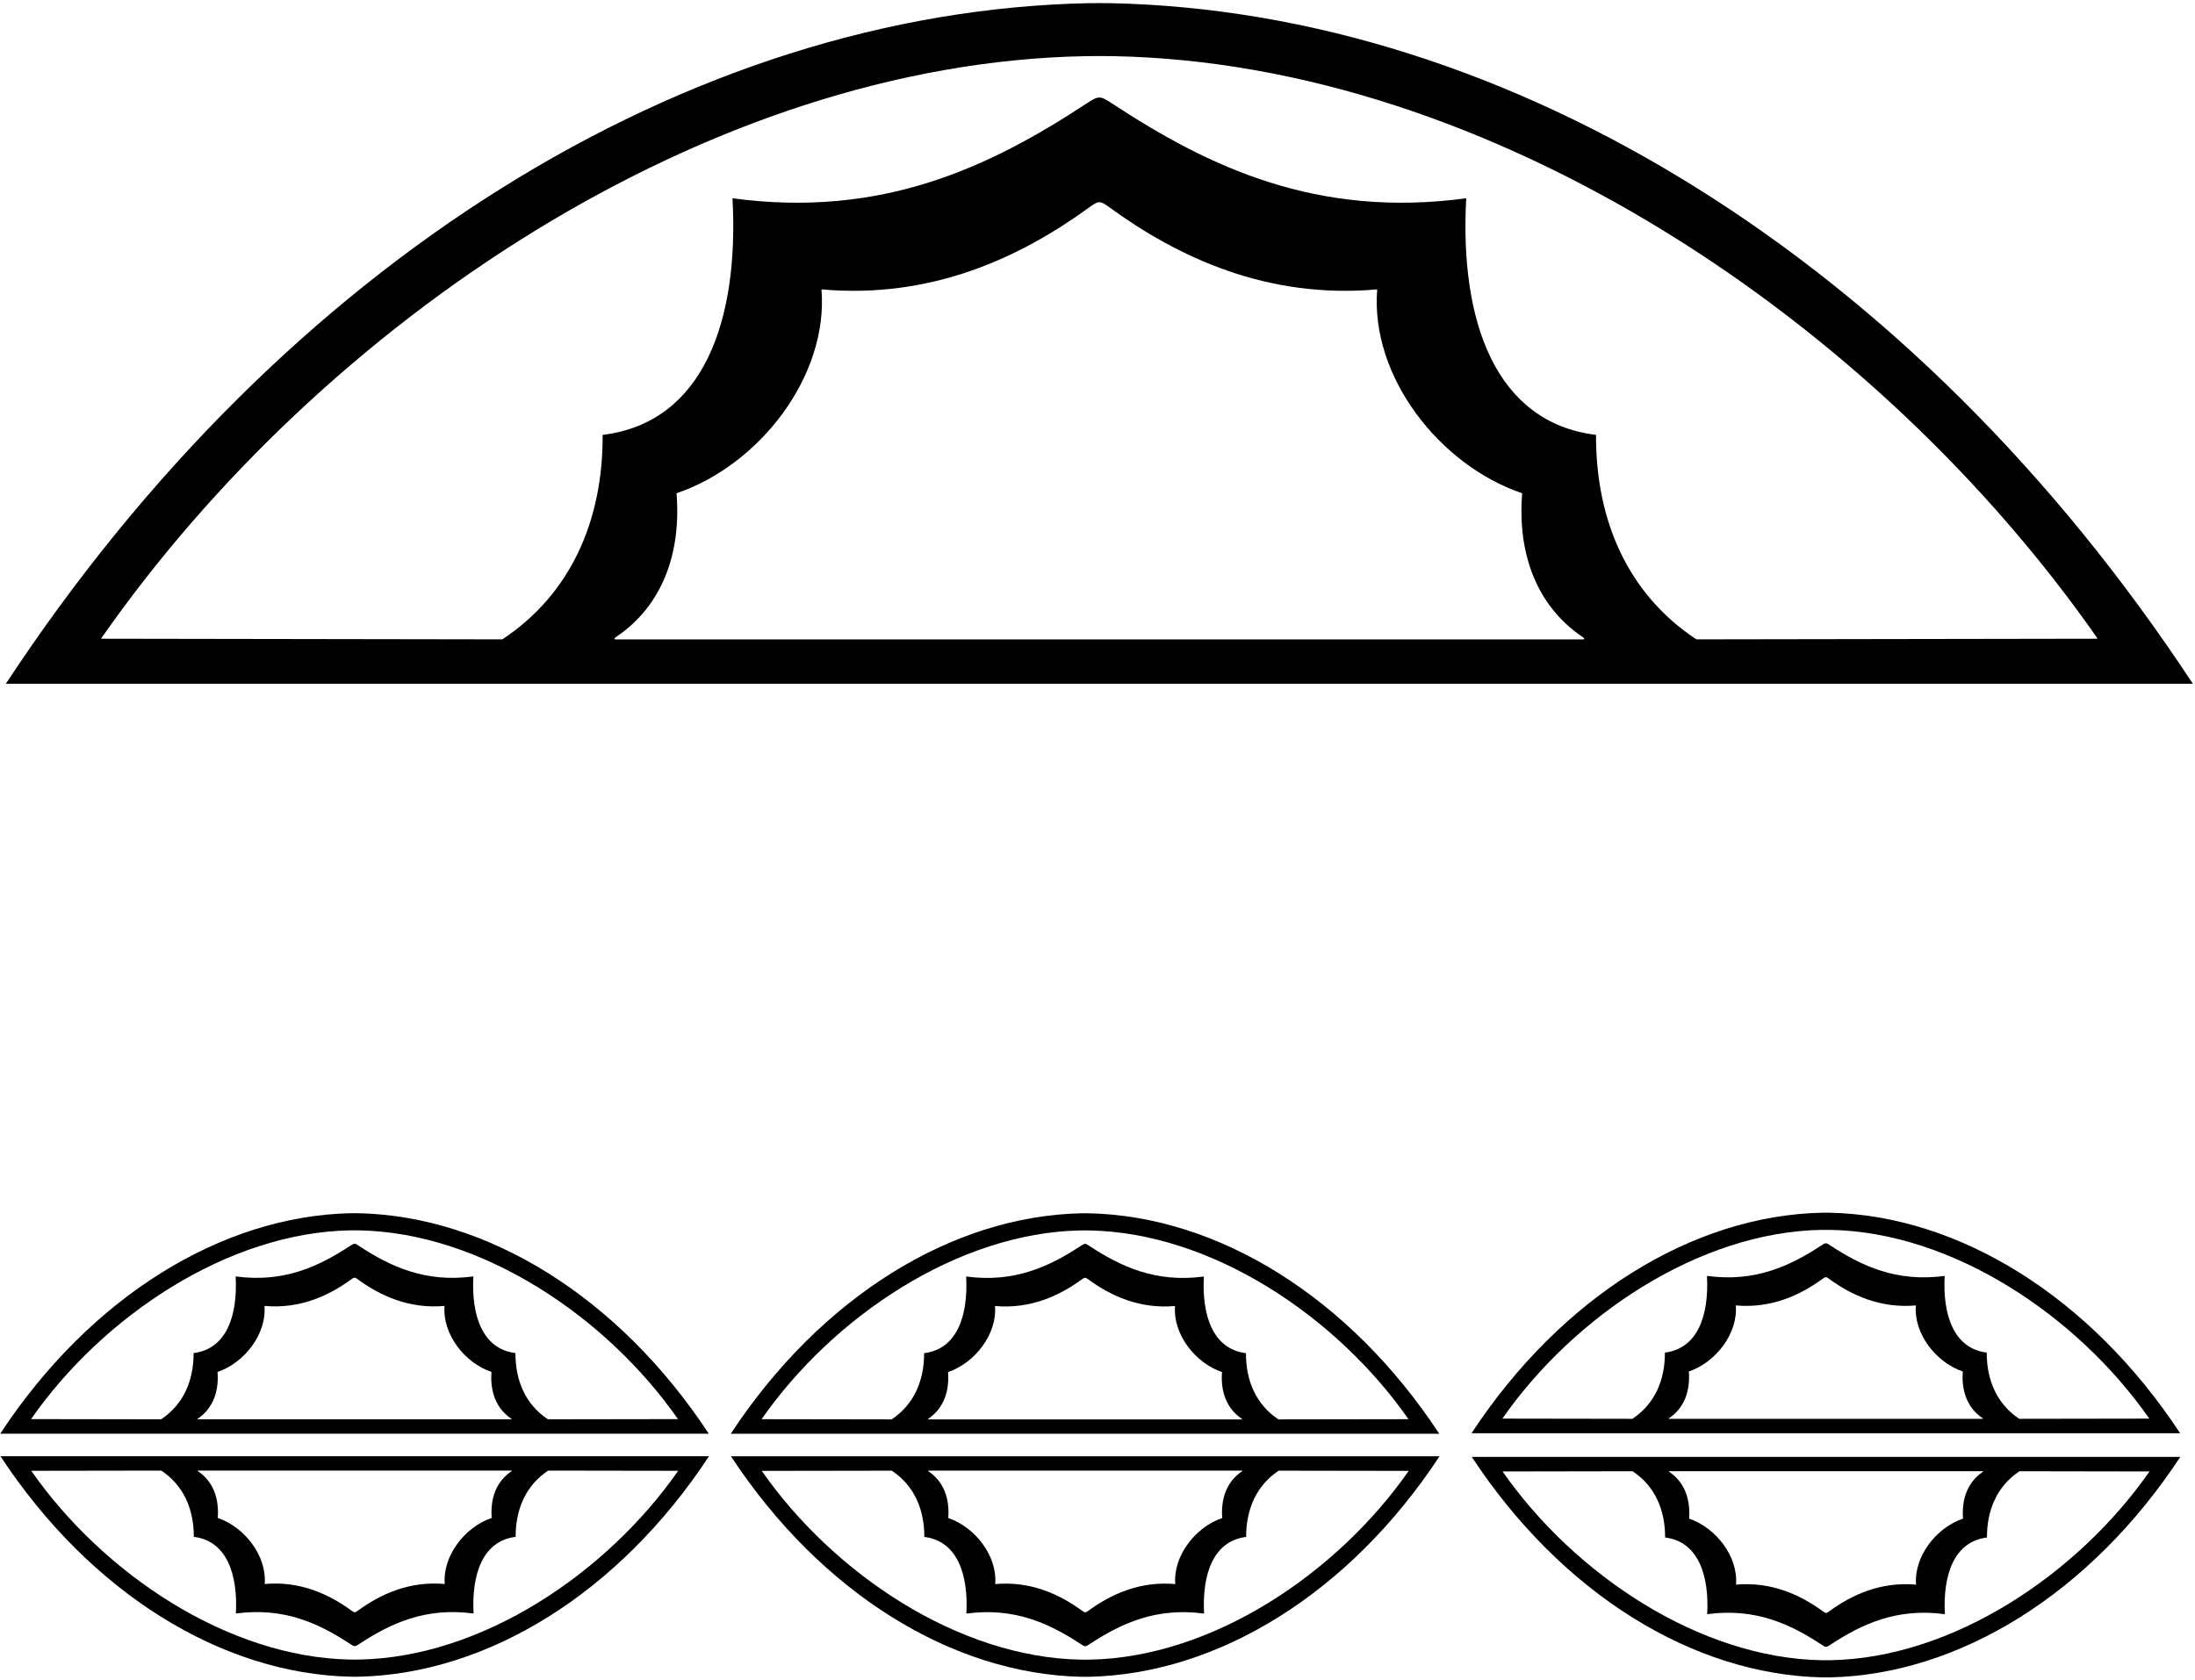 <?xml version="1.0" encoding="UTF-8"?>
<svg xmlns="http://www.w3.org/2000/svg" xmlns:xlink="http://www.w3.org/1999/xlink" width="512pt" height="392pt" viewBox="0 0 512 392" version="1.1">
<g id="surface1">
<path style=" stroke:none;fill-rule:nonzero;fill:rgb(0%,0%,0%);fill-opacity:1;" d="M 259.109 0.746 C 257.641 0.715 255.223 0.715 253.75 0.746 C 160.797 2.688 66.207 60.941 1.363 159.539 L 511.5 159.539 C 446.652 60.941 352.066 2.688 259.109 0.746 Z M 369.223 149.195 L 143.637 149.195 C 143.27 149.199 143.164 148.988 143.734 148.605 C 154.469 141.355 158.934 129.141 157.805 115.09 C 177.129 108.535 193.254 87.793 191.617 67.52 C 217.305 69.797 238.02 60.102 254.254 48.254 C 256.199 46.828 256.664 46.828 258.609 48.254 C 274.844 60.102 295.559 69.797 321.242 67.52 C 319.605 87.793 335.734 108.535 355.055 115.09 C 353.93 129.141 358.395 141.355 369.125 148.605 C 369.695 148.988 369.594 149.199 369.223 149.195 Z M 372.285 101.473 C 348.754 98.59 340.449 74.832 342.004 46.262 C 307.211 50.965 282.047 39.031 259.422 24.156 C 256.586 22.293 256.277 22.293 253.438 24.156 C 230.816 39.031 205.652 50.965 170.859 46.262 C 172.41 74.832 164.109 98.59 140.574 101.473 C 140.652 121.316 133.25 138.535 117.176 149.18 L 23.551 149.031 C 75.117 75.094 165.004 14.695 253.254 13.102 C 255 13.066 257.953 13.07 259.609 13.102 C 347.855 14.695 437.746 75.094 489.309 149.031 L 395.688 149.18 C 379.609 138.535 372.211 121.316 372.285 101.473 "/>
<path style=" stroke:none;fill-rule:nonzero;fill:rgb(0%,0%,0%);fill-opacity:1;" d="M 83.559 283.074 C 83.082 283.062 82.297 283.062 81.824 283.074 C 51.707 283.703 21.059 302.578 0.051 334.52 L 165.332 334.52 C 144.32 302.578 113.676 283.703 83.559 283.074 Z M 119.234 331.168 L 46.148 331.168 C 46.027 331.172 45.992 331.102 46.18 330.977 C 49.656 328.629 51.102 324.672 50.738 320.117 C 56.996 317.996 62.223 311.277 61.691 304.707 C 70.016 305.445 76.727 302.305 81.984 298.465 C 82.617 298.004 82.766 298.004 83.398 298.465 C 88.656 302.305 95.367 305.445 103.691 304.707 C 103.16 311.277 108.383 317.996 114.645 320.117 C 114.277 324.672 115.727 328.629 119.203 330.977 C 119.387 331.102 119.355 331.172 119.234 331.168 Z M 120.227 315.707 C 112.602 314.773 109.914 307.074 110.414 297.82 C 99.145 299.344 90.988 295.477 83.66 290.656 C 82.742 290.055 82.641 290.055 81.723 290.656 C 74.391 295.477 66.238 299.344 54.969 297.82 C 55.469 307.074 52.781 314.773 45.156 315.707 C 45.18 322.137 42.781 327.715 37.574 331.164 L 7.242 331.117 C 23.945 307.16 53.07 287.594 81.66 287.074 C 82.227 287.066 83.184 287.066 83.719 287.074 C 112.312 287.594 141.434 307.16 158.141 331.117 L 127.809 331.164 C 122.602 327.715 120.203 322.137 120.227 315.707 "/>
<path style=" stroke:none;fill-rule:nonzero;fill:rgb(0%,0%,0%);fill-opacity:1;" d="M 81.871 391.219 C 82.348 391.23 83.133 391.23 83.609 391.219 C 113.727 390.59 144.371 371.715 165.383 339.773 L 0.102 339.773 C 21.109 371.715 51.758 390.59 81.871 391.219 Z M 46.199 343.121 L 119.285 343.121 C 119.406 343.121 119.438 343.191 119.254 343.316 C 115.777 345.664 114.328 349.621 114.695 354.172 C 108.434 356.297 103.211 363.016 103.742 369.586 C 95.418 368.848 88.707 371.988 83.449 375.828 C 82.816 376.289 82.668 376.289 82.035 375.828 C 76.777 371.988 70.066 368.848 61.742 369.586 C 62.273 363.016 57.047 356.297 50.789 354.172 C 51.152 349.621 49.707 345.664 46.23 343.316 C 46.043 343.191 46.078 343.121 46.199 343.121 Z M 45.207 358.586 C 52.832 359.52 55.52 367.215 55.02 376.473 C 66.289 374.949 74.441 378.816 81.773 383.633 C 82.691 384.238 82.793 384.238 83.711 383.633 C 91.039 378.816 99.195 374.949 110.465 376.473 C 109.965 367.215 112.652 359.52 120.277 358.586 C 120.254 352.156 122.652 346.578 127.859 343.129 L 158.191 343.176 C 141.484 367.133 112.363 386.699 83.773 387.219 C 83.234 387.227 82.277 387.227 81.711 387.219 C 53.121 386.699 23.996 367.133 7.293 343.176 L 37.625 343.129 C 42.832 346.578 45.23 352.156 45.207 358.586 "/>
<path style=" stroke:none;fill-rule:nonzero;fill:rgb(0%,0%,0%);fill-opacity:1;" d="M 253.957 283.094 C 253.48 283.082 252.695 283.082 252.223 283.094 C 222.105 283.723 191.461 302.594 170.449 334.539 L 335.73 334.539 C 314.719 302.594 284.074 283.723 253.957 283.094 Z M 289.633 331.191 L 216.547 331.191 C 216.426 331.191 216.391 331.121 216.578 330.996 C 220.055 328.648 221.5 324.691 221.137 320.141 C 227.395 318.016 232.621 311.297 232.09 304.727 C 240.41 305.465 247.125 302.324 252.383 298.484 C 253.016 298.023 253.164 298.023 253.797 298.484 C 259.055 302.324 265.766 305.465 274.09 304.727 C 273.559 311.297 278.781 318.016 285.043 320.141 C 284.68 324.691 286.125 328.648 289.602 330.996 C 289.785 331.121 289.754 331.191 289.633 331.191 Z M 290.625 315.727 C 283 314.793 280.312 307.094 280.812 297.84 C 269.539 299.363 261.387 295.496 254.059 290.68 C 253.141 290.074 253.039 290.074 252.121 290.68 C 244.789 295.496 236.637 299.363 225.363 297.84 C 225.867 307.094 223.18 314.793 215.555 315.727 C 215.578 322.156 213.18 327.734 207.973 331.184 L 177.641 331.137 C 194.348 307.18 223.469 287.613 252.059 287.094 C 252.625 287.086 253.582 287.086 254.117 287.094 C 282.711 287.613 311.836 307.18 328.539 331.137 L 298.207 331.184 C 292.996 327.734 290.602 322.156 290.625 315.727 "/>
<path style=" stroke:none;fill-rule:nonzero;fill:rgb(0%,0%,0%);fill-opacity:1;" d="M 252.27 391.238 C 252.746 391.25 253.531 391.25 254.008 391.238 C 284.125 390.609 314.77 371.734 335.781 339.793 L 170.5 339.793 C 191.508 371.734 222.156 390.609 252.27 391.238 Z M 216.598 343.141 L 289.684 343.141 C 289.805 343.141 289.84 343.211 289.652 343.336 C 286.176 345.684 284.73 349.641 285.094 354.195 C 278.836 356.316 273.609 363.035 274.141 369.605 C 265.816 368.867 259.105 372.008 253.848 375.848 C 253.215 376.309 253.066 376.309 252.434 375.848 C 247.176 372.008 240.465 368.867 232.141 369.605 C 232.672 363.035 227.445 356.316 221.188 354.195 C 221.551 349.641 220.105 345.684 216.629 343.336 C 216.441 343.211 216.477 343.141 216.598 343.141 Z M 215.605 358.605 C 223.23 359.539 225.918 367.234 225.414 376.492 C 236.688 374.969 244.84 378.836 252.172 383.652 C 253.09 384.258 253.191 384.258 254.109 383.652 C 261.438 378.836 269.594 374.969 280.863 376.492 C 280.363 367.234 283.051 359.539 290.676 358.605 C 290.652 352.176 293.051 346.598 298.258 343.148 L 328.59 343.195 C 311.883 367.152 282.762 386.719 254.172 387.238 C 253.633 387.246 252.676 387.246 252.109 387.238 C 223.52 386.719 194.395 367.152 177.688 343.195 L 208.023 343.148 C 213.23 346.598 215.629 352.176 215.605 358.605 "/>
<path style=" stroke:none;fill-rule:nonzero;fill:rgb(0%,0%,0%);fill-opacity:1;" d="M 426.758 282.957 C 426.277 282.945 425.496 282.945 425.02 282.957 C 394.902 283.586 364.258 302.461 343.246 334.406 L 508.527 334.406 C 487.52 302.461 456.871 283.586 426.758 282.957 Z M 462.43 331.055 L 389.344 331.055 C 389.223 331.055 389.191 330.988 389.375 330.863 C 392.852 328.516 394.301 324.555 393.934 320.004 C 400.195 317.883 405.418 311.16 404.887 304.59 C 413.211 305.328 419.922 302.188 425.18 298.348 C 425.812 297.887 425.965 297.887 426.594 298.348 C 431.852 302.188 438.562 305.328 446.887 304.59 C 446.355 311.16 451.578 317.883 457.84 320.004 C 457.477 324.555 458.922 328.516 462.398 330.863 C 462.586 330.988 462.551 331.055 462.43 331.055 Z M 463.422 315.594 C 455.801 314.656 453.109 306.961 453.609 297.703 C 442.34 299.227 434.188 295.359 426.855 290.543 C 425.938 289.938 425.836 289.938 424.918 290.543 C 417.59 295.359 409.434 299.227 398.164 297.703 C 398.664 306.961 395.977 314.656 388.352 315.594 C 388.375 322.023 385.977 327.598 380.77 331.047 L 350.438 331 C 367.145 307.043 396.266 287.477 424.855 286.961 C 425.422 286.949 426.379 286.949 426.918 286.961 C 455.508 287.477 484.633 307.043 501.34 331 L 471.004 331.047 C 465.797 327.598 463.398 322.023 463.422 315.594 "/>
<path style=" stroke:none;fill-rule:nonzero;fill:rgb(0%,0%,0%);fill-opacity:1;" d="M 425.07 391.375 C 425.547 391.383 426.328 391.383 426.805 391.375 C 456.922 390.746 487.566 371.871 508.578 339.926 L 343.297 339.926 C 364.309 371.871 394.953 390.746 425.07 391.375 Z M 389.395 343.277 L 462.48 343.277 C 462.602 343.277 462.637 343.344 462.449 343.469 C 458.973 345.816 457.527 349.773 457.891 354.328 C 451.633 356.449 446.406 363.172 446.938 369.738 C 438.613 369.004 431.902 372.145 426.645 375.984 C 426.012 376.445 425.863 376.445 425.23 375.984 C 419.973 372.145 413.262 369.004 404.938 369.738 C 405.469 363.172 400.242 356.449 393.984 354.328 C 394.348 349.773 392.902 345.816 389.426 343.469 C 389.238 343.344 389.273 343.277 389.395 343.277 Z M 388.402 358.738 C 396.027 359.676 398.715 367.371 398.215 376.629 C 409.484 375.105 417.641 378.969 424.969 383.789 C 425.887 384.395 425.988 384.395 426.906 383.789 C 434.234 378.969 442.391 375.105 453.66 376.629 C 453.16 367.371 455.848 359.676 463.473 358.738 C 463.449 352.309 465.848 346.73 471.055 343.281 L 501.387 343.332 C 484.684 367.285 455.559 386.855 426.969 387.371 C 426.43 387.383 425.473 387.383 424.906 387.371 C 396.316 386.855 367.195 367.285 350.488 343.332 L 380.82 343.281 C 386.027 346.73 388.426 352.309 388.402 358.738 "/>
</g>
</svg>
